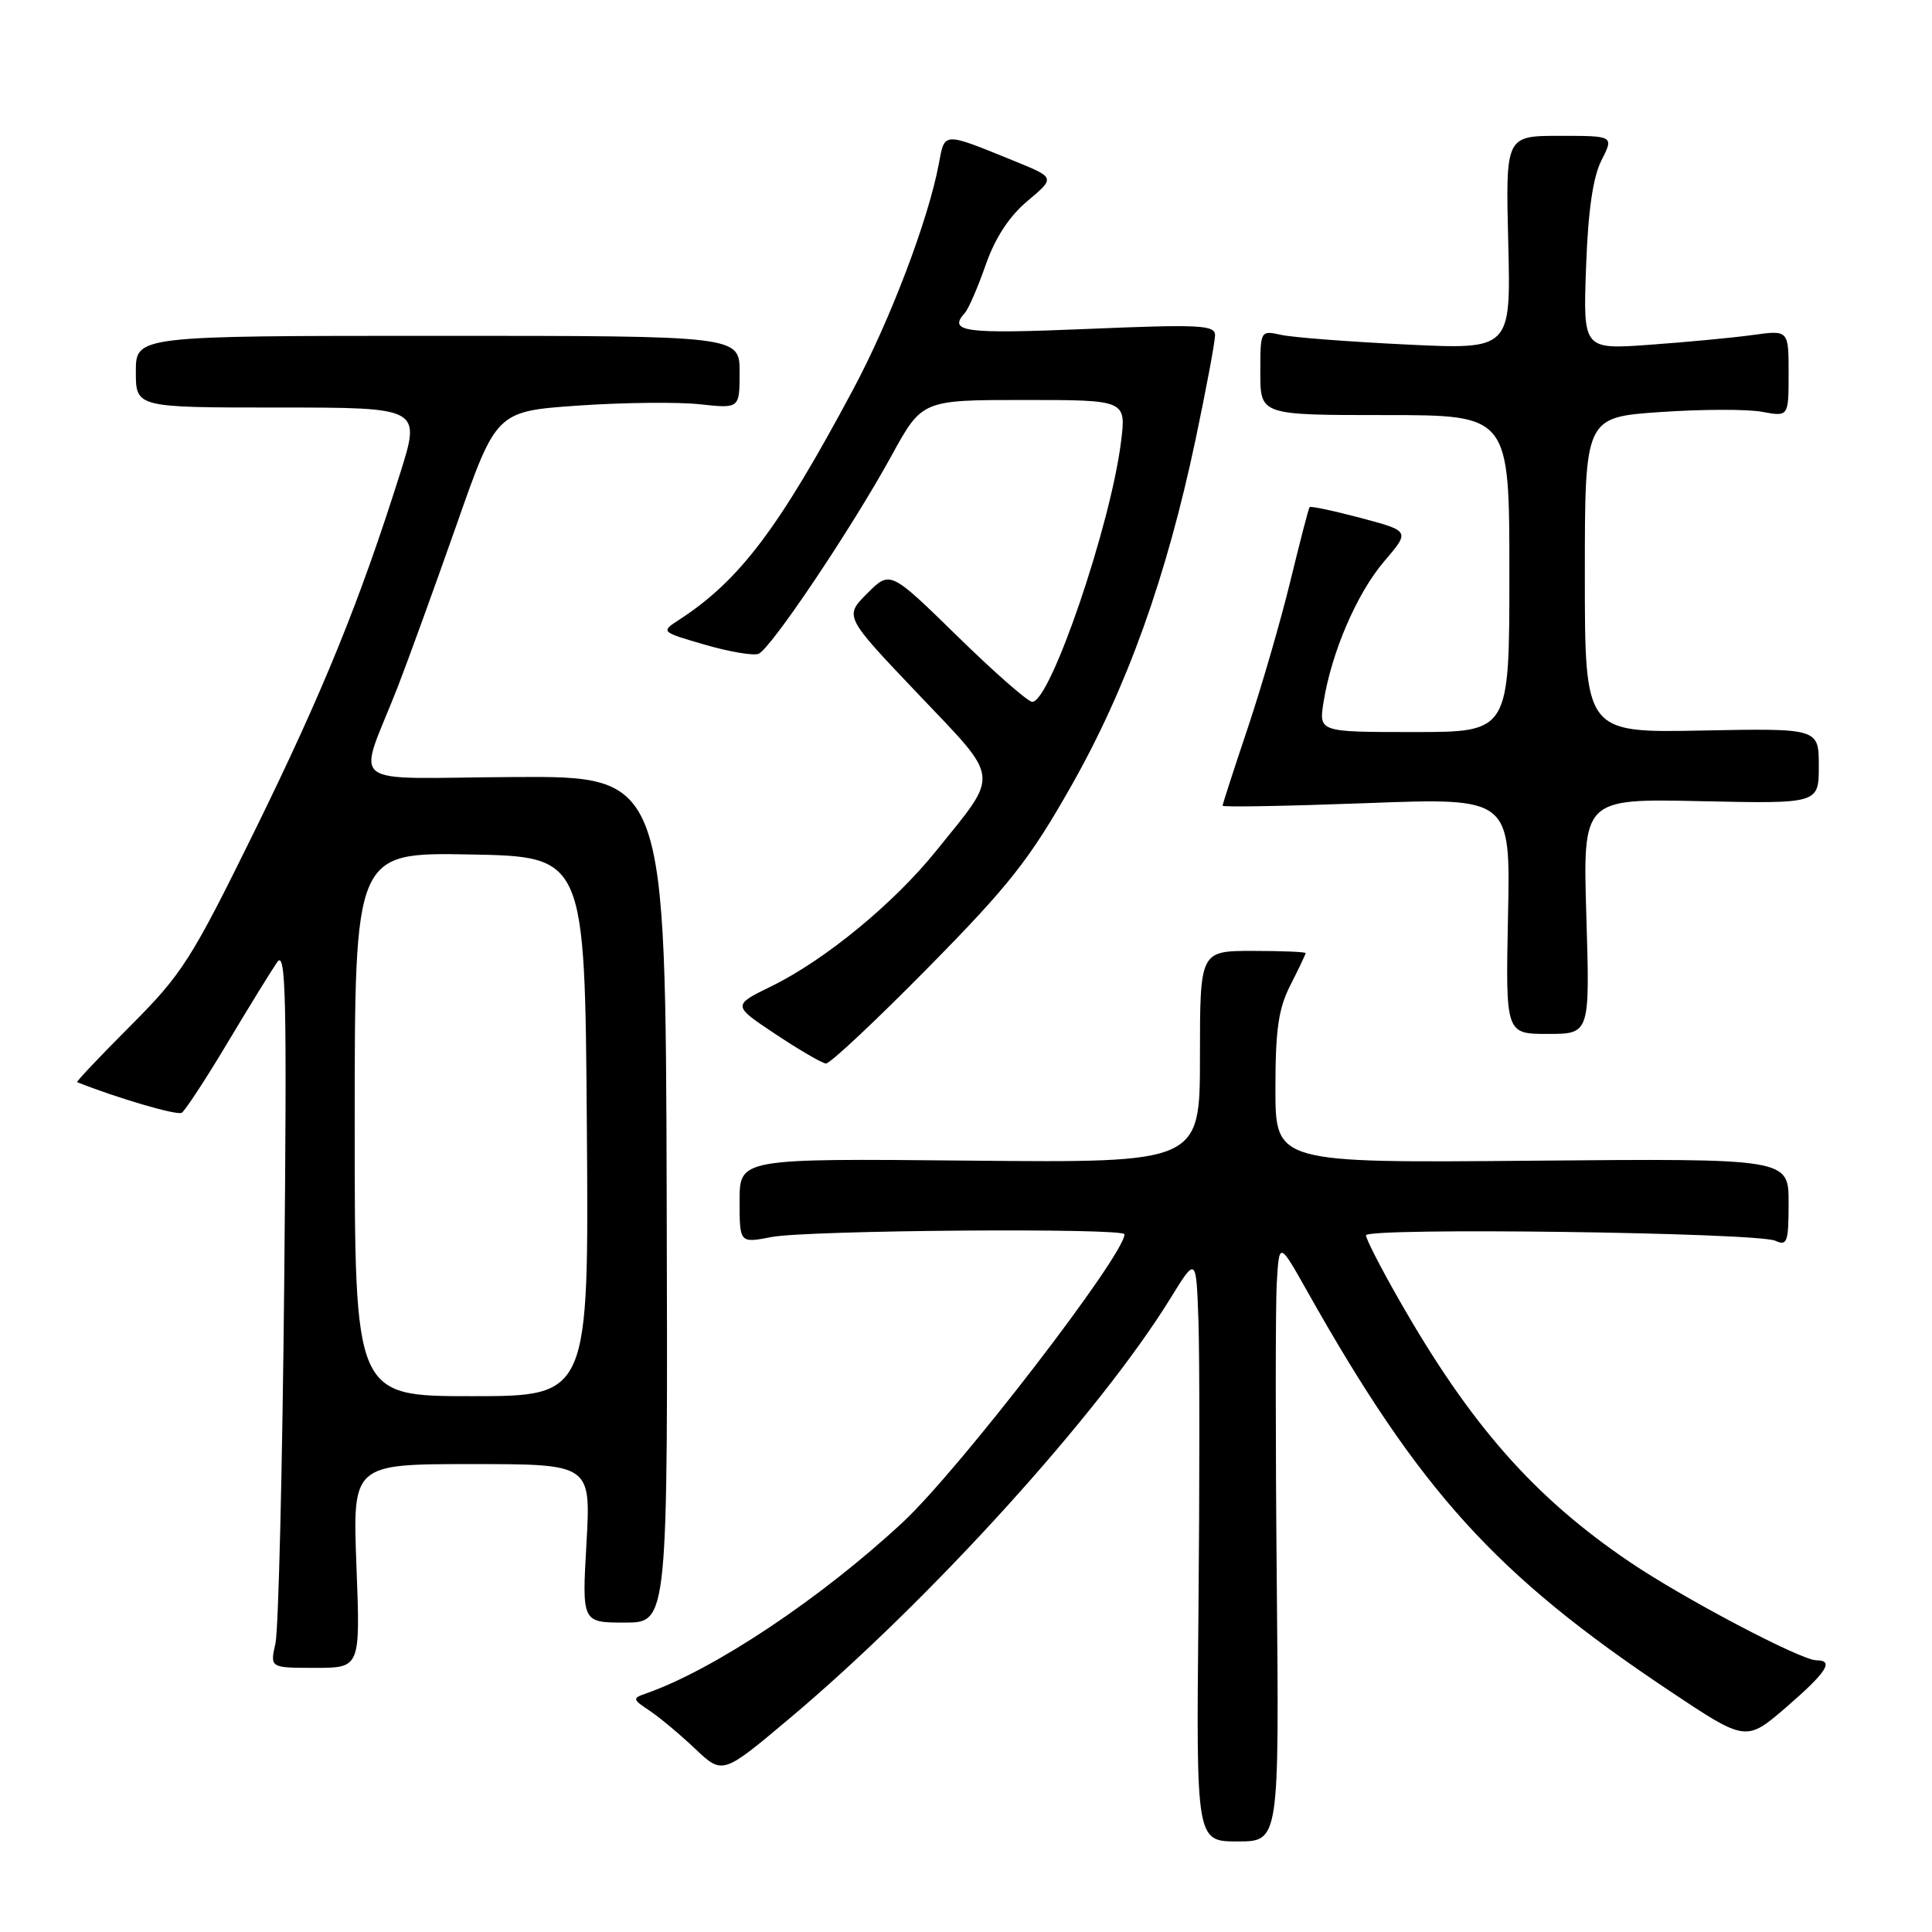 <?xml version="1.0" encoding="UTF-8" standalone="no"?>
<!DOCTYPE svg PUBLIC "-//W3C//DTD SVG 1.1//EN" "http://www.w3.org/Graphics/SVG/1.1/DTD/svg11.dtd" >
<svg xmlns="http://www.w3.org/2000/svg" xmlns:xlink="http://www.w3.org/1999/xlink" version="1.1" viewBox="0 0 256 256">
 <g >
 <path fill="currentColor"
d=" M 169.18 209.75 C 169.00 190.91 169.00 173.03 169.18 170.00 C 169.50 164.50 169.50 164.50 173.22 171.11 C 188.13 197.59 198.16 208.66 221.15 224.00 C 231.35 230.81 231.35 230.81 236.68 226.22 C 242.06 221.56 243.07 220.00 240.69 220.00 C 238.64 220.00 223.07 211.80 215.93 206.96 C 203.25 198.37 194.81 188.78 185.37 172.21 C 182.96 168.00 181.00 164.16 181.00 163.69 C 181.00 162.62 232.85 163.31 235.25 164.41 C 236.81 165.13 237.00 164.57 237.00 159.36 C 237.00 153.50 237.00 153.50 203.00 153.80 C 169.00 154.10 169.00 154.10 169.00 144.26 C 169.00 136.40 169.40 133.64 171.00 130.50 C 172.10 128.34 173.00 126.45 173.00 126.29 C 173.00 126.13 169.85 126.00 166.00 126.00 C 159.00 126.00 159.00 126.00 159.00 140.04 C 159.00 154.08 159.00 154.08 128.50 153.79 C 98.00 153.50 98.00 153.50 98.00 159.12 C 98.00 164.73 98.00 164.73 102.25 163.91 C 106.97 163.00 149.00 162.68 149.00 163.55 C 149.00 166.30 127.11 194.74 119.63 201.70 C 108.78 211.80 94.59 221.26 85.58 224.40 C 83.77 225.03 83.80 225.17 86.08 226.68 C 87.41 227.57 90.13 229.84 92.12 231.73 C 95.75 235.16 95.75 235.16 104.62 227.70 C 123.26 212.03 145.69 187.28 155.11 172.00 C 158.50 166.50 158.50 166.50 158.80 175.00 C 158.96 179.68 158.96 197.11 158.80 213.75 C 158.50 244.00 158.50 244.00 164.00 244.00 C 169.50 244.00 169.50 244.00 169.18 209.75 Z  M 47.23 207.50 C 46.72 194.00 46.72 194.00 62.51 194.00 C 78.30 194.00 78.30 194.00 77.71 204.50 C 77.11 215.00 77.11 215.00 82.81 215.00 C 88.50 215.00 88.50 215.00 88.34 158.92 C 88.19 102.84 88.19 102.84 68.10 102.96 C 45.26 103.09 47.36 104.72 52.71 91.00 C 54.10 87.42 57.61 77.75 60.51 69.50 C 65.77 54.50 65.77 54.50 76.64 53.74 C 82.61 53.33 89.86 53.25 92.75 53.57 C 98.00 54.14 98.00 54.14 98.00 49.32 C 98.00 44.50 98.00 44.50 58.00 44.50 C 18.00 44.50 18.00 44.50 18.00 49.25 C 18.00 54.00 18.00 54.00 36.88 54.00 C 55.77 54.00 55.77 54.00 53.01 62.75 C 47.68 79.65 42.79 91.67 33.79 110.00 C 25.37 127.13 24.15 129.05 17.32 135.89 C 13.27 139.95 10.07 143.33 10.22 143.39 C 15.53 145.51 23.46 147.83 24.08 147.45 C 24.53 147.17 27.25 143.02 30.12 138.22 C 32.99 133.42 35.96 128.60 36.72 127.50 C 37.89 125.79 38.03 132.00 37.66 170.00 C 37.42 194.48 36.90 215.96 36.50 217.75 C 35.77 221.00 35.77 221.00 41.76 221.00 C 47.75 221.00 47.75 221.00 47.23 207.50 Z  M 122.95 128.25 C 133.76 117.28 136.41 113.91 141.97 104.10 C 149.33 91.10 154.57 76.48 158.42 58.23 C 159.84 51.49 161.00 45.27 161.00 44.42 C 161.00 43.06 158.97 42.96 144.00 43.59 C 127.69 44.27 125.57 43.98 127.86 41.45 C 128.33 40.93 129.57 38.07 130.61 35.10 C 131.86 31.51 133.73 28.66 136.16 26.62 C 139.83 23.54 139.83 23.54 134.39 21.33 C 124.88 17.46 125.19 17.45 124.40 21.70 C 123.02 29.09 117.98 42.38 113.02 51.65 C 103.20 70.03 98.01 76.90 90.01 82.11 C 87.53 83.72 87.53 83.72 93.38 85.42 C 96.60 86.36 99.81 86.90 100.50 86.64 C 102.10 86.02 112.82 70.06 118.15 60.35 C 122.18 53.00 122.18 53.00 135.71 53.00 C 149.23 53.00 149.23 53.00 148.54 58.55 C 147.15 69.67 139.18 93.00 136.78 93.00 C 136.21 93.00 131.74 89.08 126.85 84.29 C 117.95 75.59 117.95 75.59 114.91 78.63 C 111.87 81.67 111.87 81.67 121.58 91.88 C 132.69 103.56 132.53 102.22 124.04 112.75 C 118.46 119.69 109.32 127.20 102.26 130.66 C 97.03 133.22 97.03 133.22 102.76 137.03 C 105.92 139.13 108.92 140.88 109.44 140.92 C 109.96 140.97 116.04 135.26 122.95 128.25 Z  M 210.20 121.41 C 209.73 105.82 209.73 105.82 225.36 106.16 C 241.00 106.50 241.00 106.50 241.00 101.50 C 241.00 96.50 241.00 96.50 225.50 96.80 C 210.00 97.10 210.00 97.10 210.00 76.19 C 210.00 55.29 210.00 55.29 220.00 54.60 C 225.50 54.22 231.57 54.20 233.50 54.57 C 237.00 55.22 237.00 55.22 237.00 49.48 C 237.00 43.73 237.00 43.73 232.25 44.39 C 229.64 44.75 223.51 45.33 218.63 45.68 C 209.77 46.32 209.77 46.32 210.16 35.41 C 210.43 27.93 211.07 23.48 212.20 21.25 C 213.85 18.00 213.85 18.00 206.67 18.00 C 199.50 18.00 199.50 18.00 199.85 32.16 C 200.20 46.32 200.20 46.32 186.35 45.65 C 178.73 45.28 171.26 44.71 169.75 44.37 C 167.00 43.77 167.00 43.78 167.00 49.38 C 167.00 55.00 167.00 55.00 183.50 55.00 C 200.00 55.00 200.00 55.00 200.00 76.00 C 200.00 97.00 200.00 97.00 187.37 97.00 C 174.74 97.00 174.74 97.00 175.38 93.01 C 176.44 86.40 179.81 78.58 183.43 74.36 C 186.84 70.37 186.84 70.37 180.30 68.63 C 176.71 67.68 173.66 67.03 173.53 67.20 C 173.39 67.36 172.25 71.78 170.98 77.00 C 169.71 82.22 167.17 90.98 165.34 96.45 C 163.50 101.92 162.00 106.56 162.00 106.76 C 162.00 106.97 170.58 106.81 181.07 106.42 C 200.15 105.70 200.15 105.70 199.82 121.35 C 199.50 137.00 199.50 137.00 205.09 137.00 C 210.67 137.00 210.67 137.00 210.20 121.41 Z  M 47.00 148.97 C 47.00 112.95 47.00 112.95 62.25 113.22 C 77.50 113.50 77.50 113.50 77.76 149.25 C 78.03 185.00 78.03 185.00 62.51 185.00 C 47.00 185.00 47.00 185.00 47.00 148.97 Z "/>
</g>
</svg>